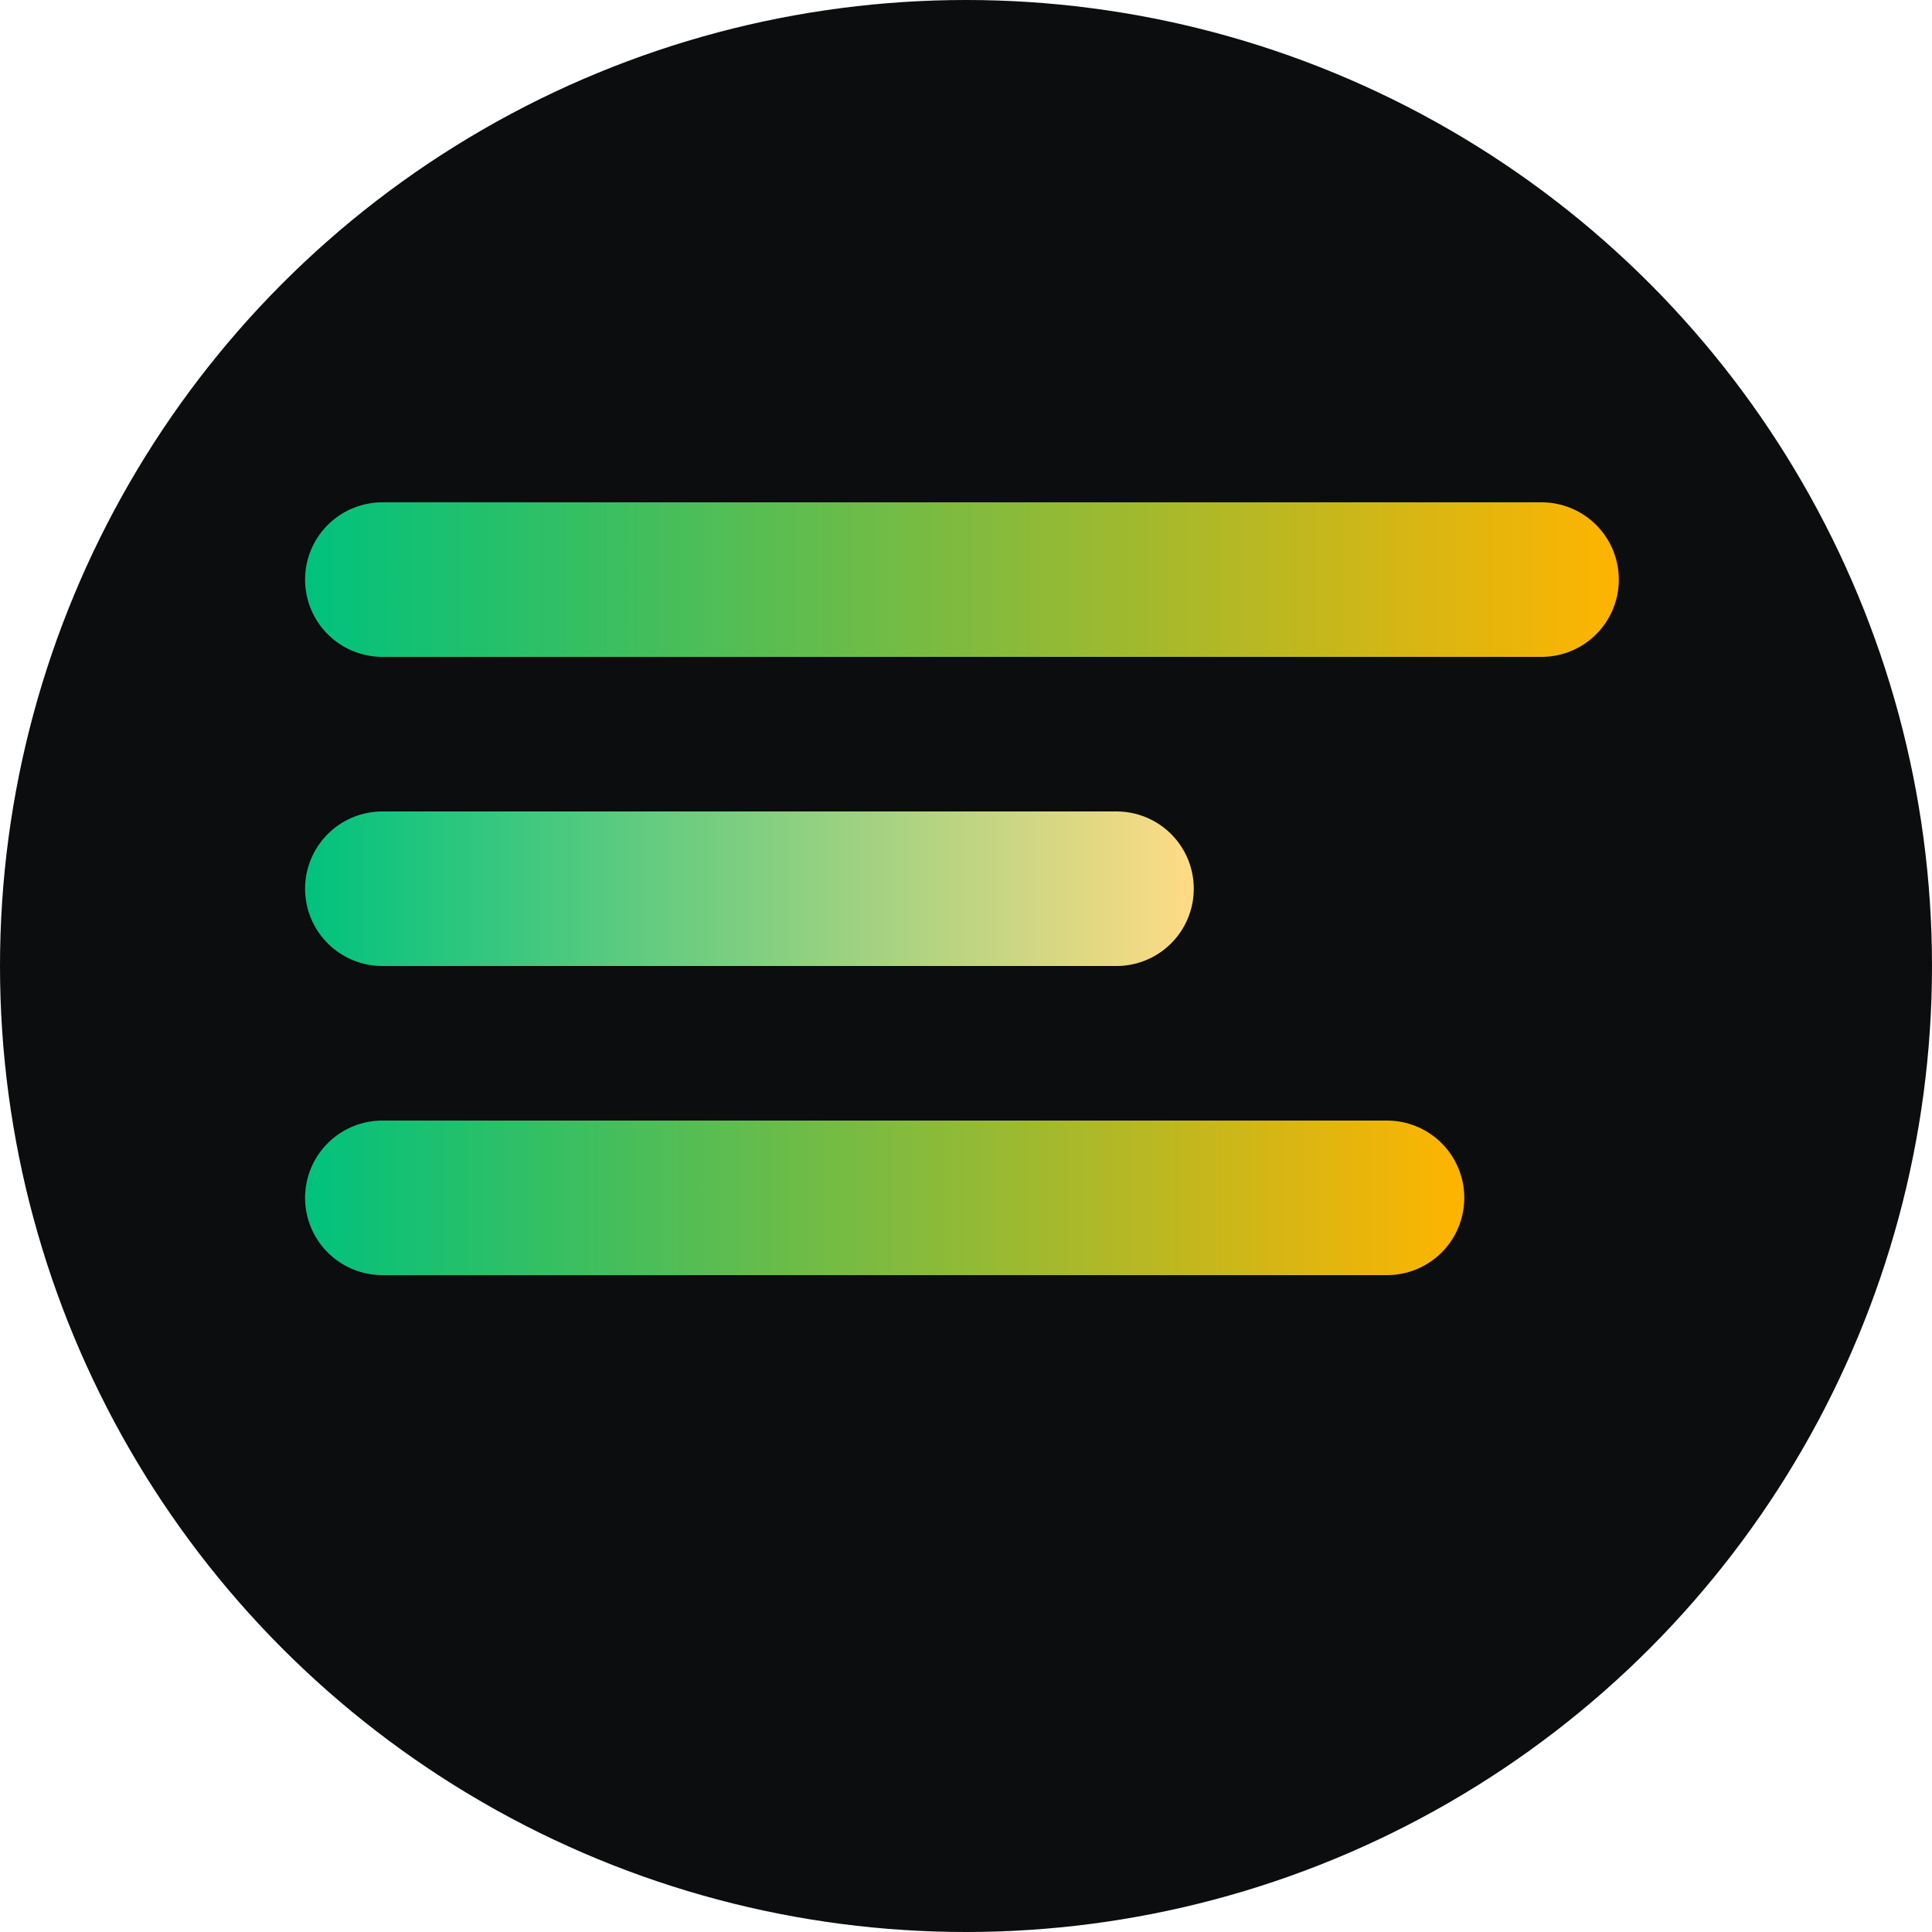 <svg width="40" height="40" viewBox="0 0 50 50" fill="none" xmlns="http://www.w3.org/2000/svg">
<circle cx="25" cy="25" r="25" fill="#0B0D0F"/>
<line x1="9.895" y1="15" x2="39.895" y2="15" stroke="url(#paint0_linear_49_615)" stroke-width="4" stroke-linecap="round"/>
<line x1="9.895" y1="23" x2="28.895" y2="23" stroke="url(#paint1_linear_49_615)" stroke-width="4" stroke-linecap="round"/>
<line x1="9.895" y1="31" x2="35.895" y2="31" stroke="url(#paint2_linear_49_615)" stroke-width="4" stroke-linecap="round"/>
<defs>
<linearGradient id="paint0_linear_49_615" x1="41.895" y1="14.5" x2="7.895" y2="14.5" gradientUnits="userSpaceOnUse">
<stop stop-color="#FFB400"/>
<stop offset="1" stop-color="#00C27D"/>
</linearGradient>
<linearGradient id="paint1_linear_49_615" x1="30.895" y1="22.5" x2="7.895" y2="22.5" gradientUnits="userSpaceOnUse">
<stop stop-color="#FFDB84"/>
<stop offset="1" stop-color="#00C27D"/>
</linearGradient>
<linearGradient id="paint2_linear_49_615" x1="37.895" y1="30.5" x2="7.895" y2="30.5" gradientUnits="userSpaceOnUse">
<stop stop-color="#FFB400"/>
<stop offset="1" stop-color="#00C27D"/>
</linearGradient>
</defs>
</svg>
